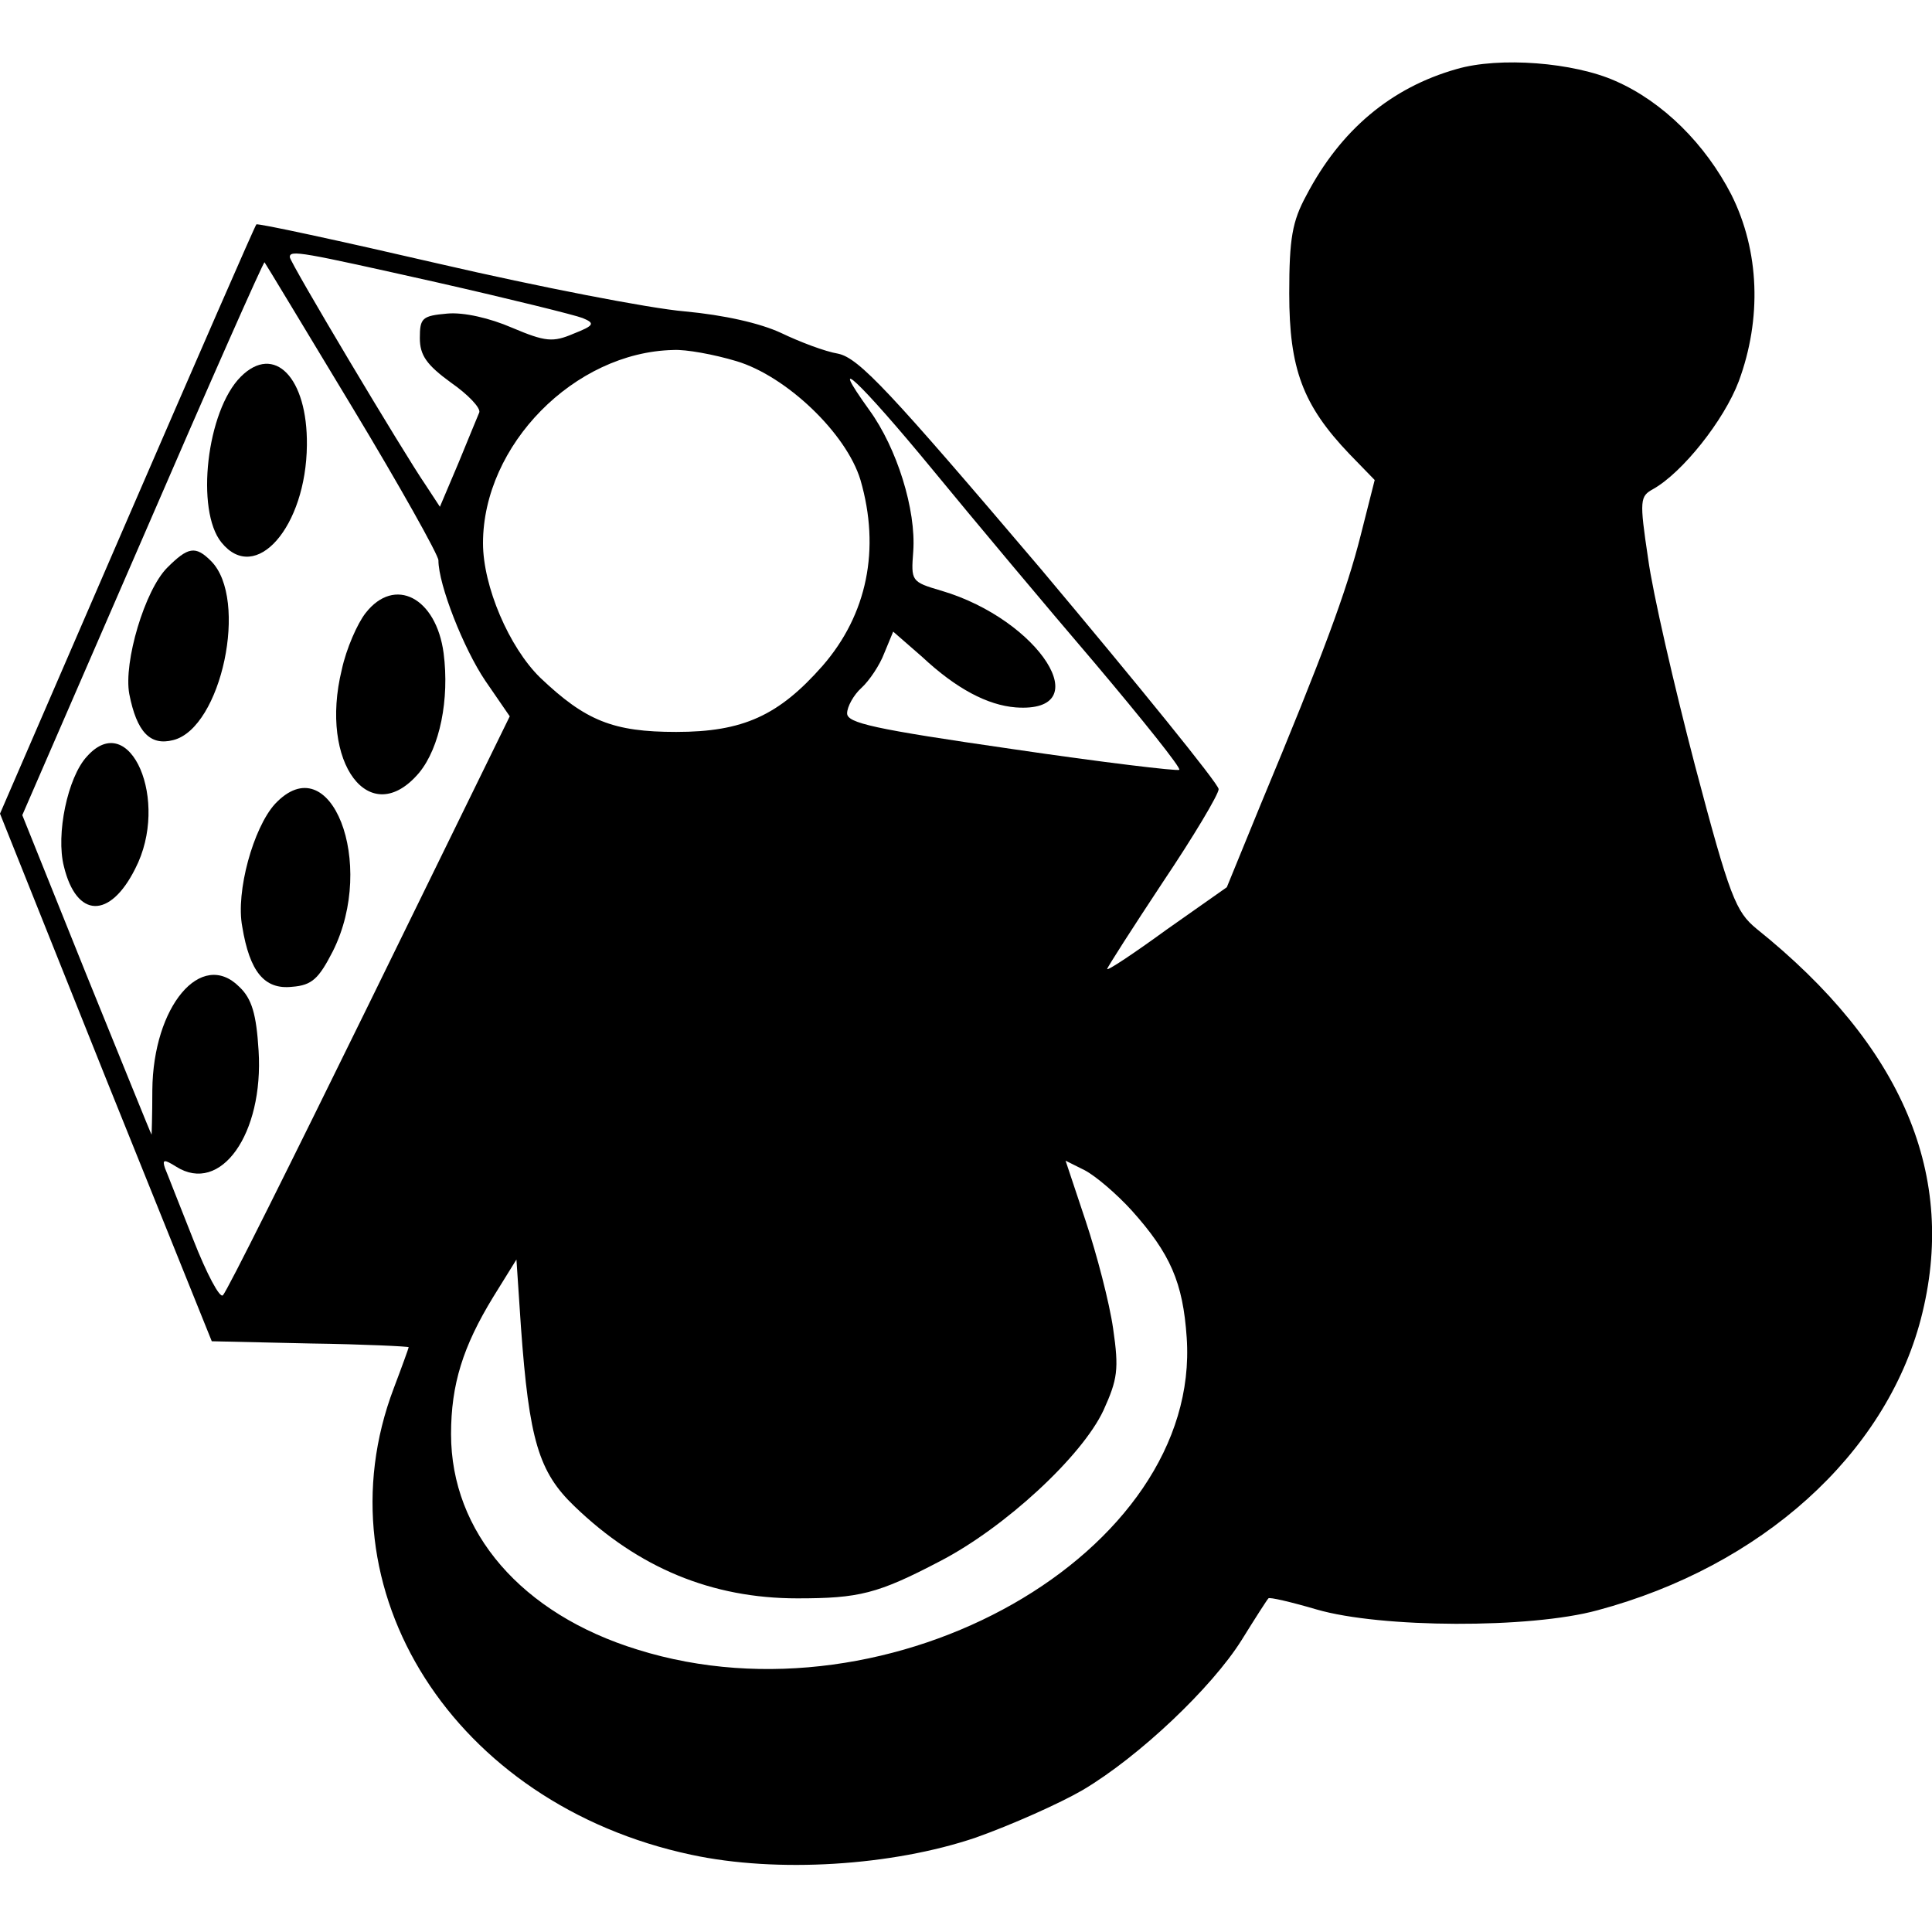 <?xml version="1.0" standalone="no"?>
<!DOCTYPE svg PUBLIC "-//W3C//DTD SVG 20010904//EN"
 "http://www.w3.org/TR/2001/REC-SVG-20010904/DTD/svg10.dtd">
<svg version="1.0" xmlns="http://www.w3.org/2000/svg"
 width="260pt" height="260pt" viewBox="0 0 260 260"
 preserveAspectRatio="xMidYMid meet">
<g transform="translate(0,260) scale(0.1,-0.1)"
fill="#000000" stroke="none">
<path d="M1960 2507 c-88 -25 -156 -82 -202 -170 -19 -35 -23 -58 -23 -132 0
-101 18 -150 81 -216 l34 -35 -19 -75 c-19 -75 -50 -159 -135 -363 l-45 -110
-81 -57 c-44 -32 -80 -56 -80 -53 0 2 34 55 75 117 41 61 75 118 75 125 0 7
-108 140 -239 296 -204 240 -245 284 -273 290 -18 3 -52 16 -77 28 -28 13 -76
24 -130 29 -47 4 -196 33 -330 64 -134 31 -245 55 -246 53 -2 -2 -80 -181
-174 -398 l-171 -395 142 -355 143 -355 133 -3 c72 -1 132 -4 132 -5 0 -1 -9
-26 -20 -55 -103 -271 81 -560 400 -628 116 -25 271 -15 383 23 48 17 113 46
144 64 76 45 174 138 214 202 18 29 34 54 36 56 1 2 31 -5 65 -15 86 -25 287
-26 378 -1 220 59 387 209 435 392 50 192 -24 367 -221 525 -28 23 -36 42 -83
220 -28 107 -57 233 -63 278 -12 80 -11 84 7 94 39 22 95 92 115 145 31 84 28
175 -10 251 -35 68 -92 125 -156 153 -56 25 -156 33 -214 16z m-1372 -287 c97
-22 186 -44 196 -48 17 -7 16 -10 -12 -21 -28 -12 -38 -11 -83 8 -30 13 -65
21 -87 19 -34 -3 -37 -6 -37 -33 0 -23 9 -36 42 -60 23 -16 40 -34 38 -40 -2
-5 -15 -36 -28 -68 l-25 -59 -19 29 c-29 42 -183 300 -183 307 0 10 15 7 198
-34z m-114 -168 c64 -106 116 -199 116 -206 0 -33 34 -119 63 -162 l33 -48
-189 -386 c-104 -212 -192 -389 -197 -393 -4 -5 -22 29 -40 75 -18 45 -35 89
-38 96 -4 12 -1 12 15 2 60 -38 118 44 111 156 -3 49 -9 70 -26 86 -51 51
-116 -26 -117 -139 0 -34 -1 -61 -1 -60 -1 1 -40 98 -88 216 l-86 214 162 373
c89 206 163 373 164 371 1 -1 54 -89 118 -195z m517 62 c67 -20 148 -97 167
-160 27 -93 9 -181 -51 -250 -59 -67 -107 -89 -197 -89 -85 0 -122 15 -183 73
-42 41 -77 123 -77 181 0 132 123 257 256 260 17 1 55 -6 85 -15z m264 -146
c55 -67 153 -184 218 -260 65 -77 117 -142 114 -144 -2 -2 -103 10 -225 28
-187 27 -222 35 -222 48 0 9 9 25 19 34 11 10 25 31 31 47 l12 29 39 -34 c46
-43 88 -65 126 -68 112 -8 32 118 -100 157 -41 12 -41 13 -38 53 4 56 -22 139
-59 190 -59 82 -13 39 85 -80z m268 -997 c52 -58 69 -97 74 -171 20 -289 -397
-527 -739 -420 -156 48 -251 158 -251 290 0 67 16 118 57 185 l31 50 6 -90
c11 -153 24 -196 72 -242 86 -83 185 -124 300 -124 83 0 108 6 192 50 87 45
191 141 220 203 19 42 21 55 13 110 -5 35 -22 100 -37 145 l-27 81 26 -13 c15
-8 43 -32 63 -54z"/>
<path d="M324 2093 c-46 -46 -61 -180 -26 -223 46 -57 114 21 115 131 1 91
-44 137 -89 92z"/>
<path d="M225 1836 c-30 -30 -59 -127 -51 -170 10 -51 28 -70 59 -62 65 16
102 190 51 241 -21 21 -31 19 -59 -9z"/>
<path d="M492 1775 c-11 -14 -26 -48 -32 -76 -31 -126 38 -217 104 -139 28 34
41 99 33 161 -10 75 -66 104 -105 54z"/>
<path d="M117 1582 c-26 -28 -42 -105 -31 -148 17 -70 62 -71 96 -3 47 91 -7
216 -65 151z"/>
<path d="M370 1518 c-29 -32 -53 -118 -44 -165 10 -61 30 -85 67 -81 27 2 36
11 55 48 59 118 -3 278 -78 198z"/>
</g>
</svg>
